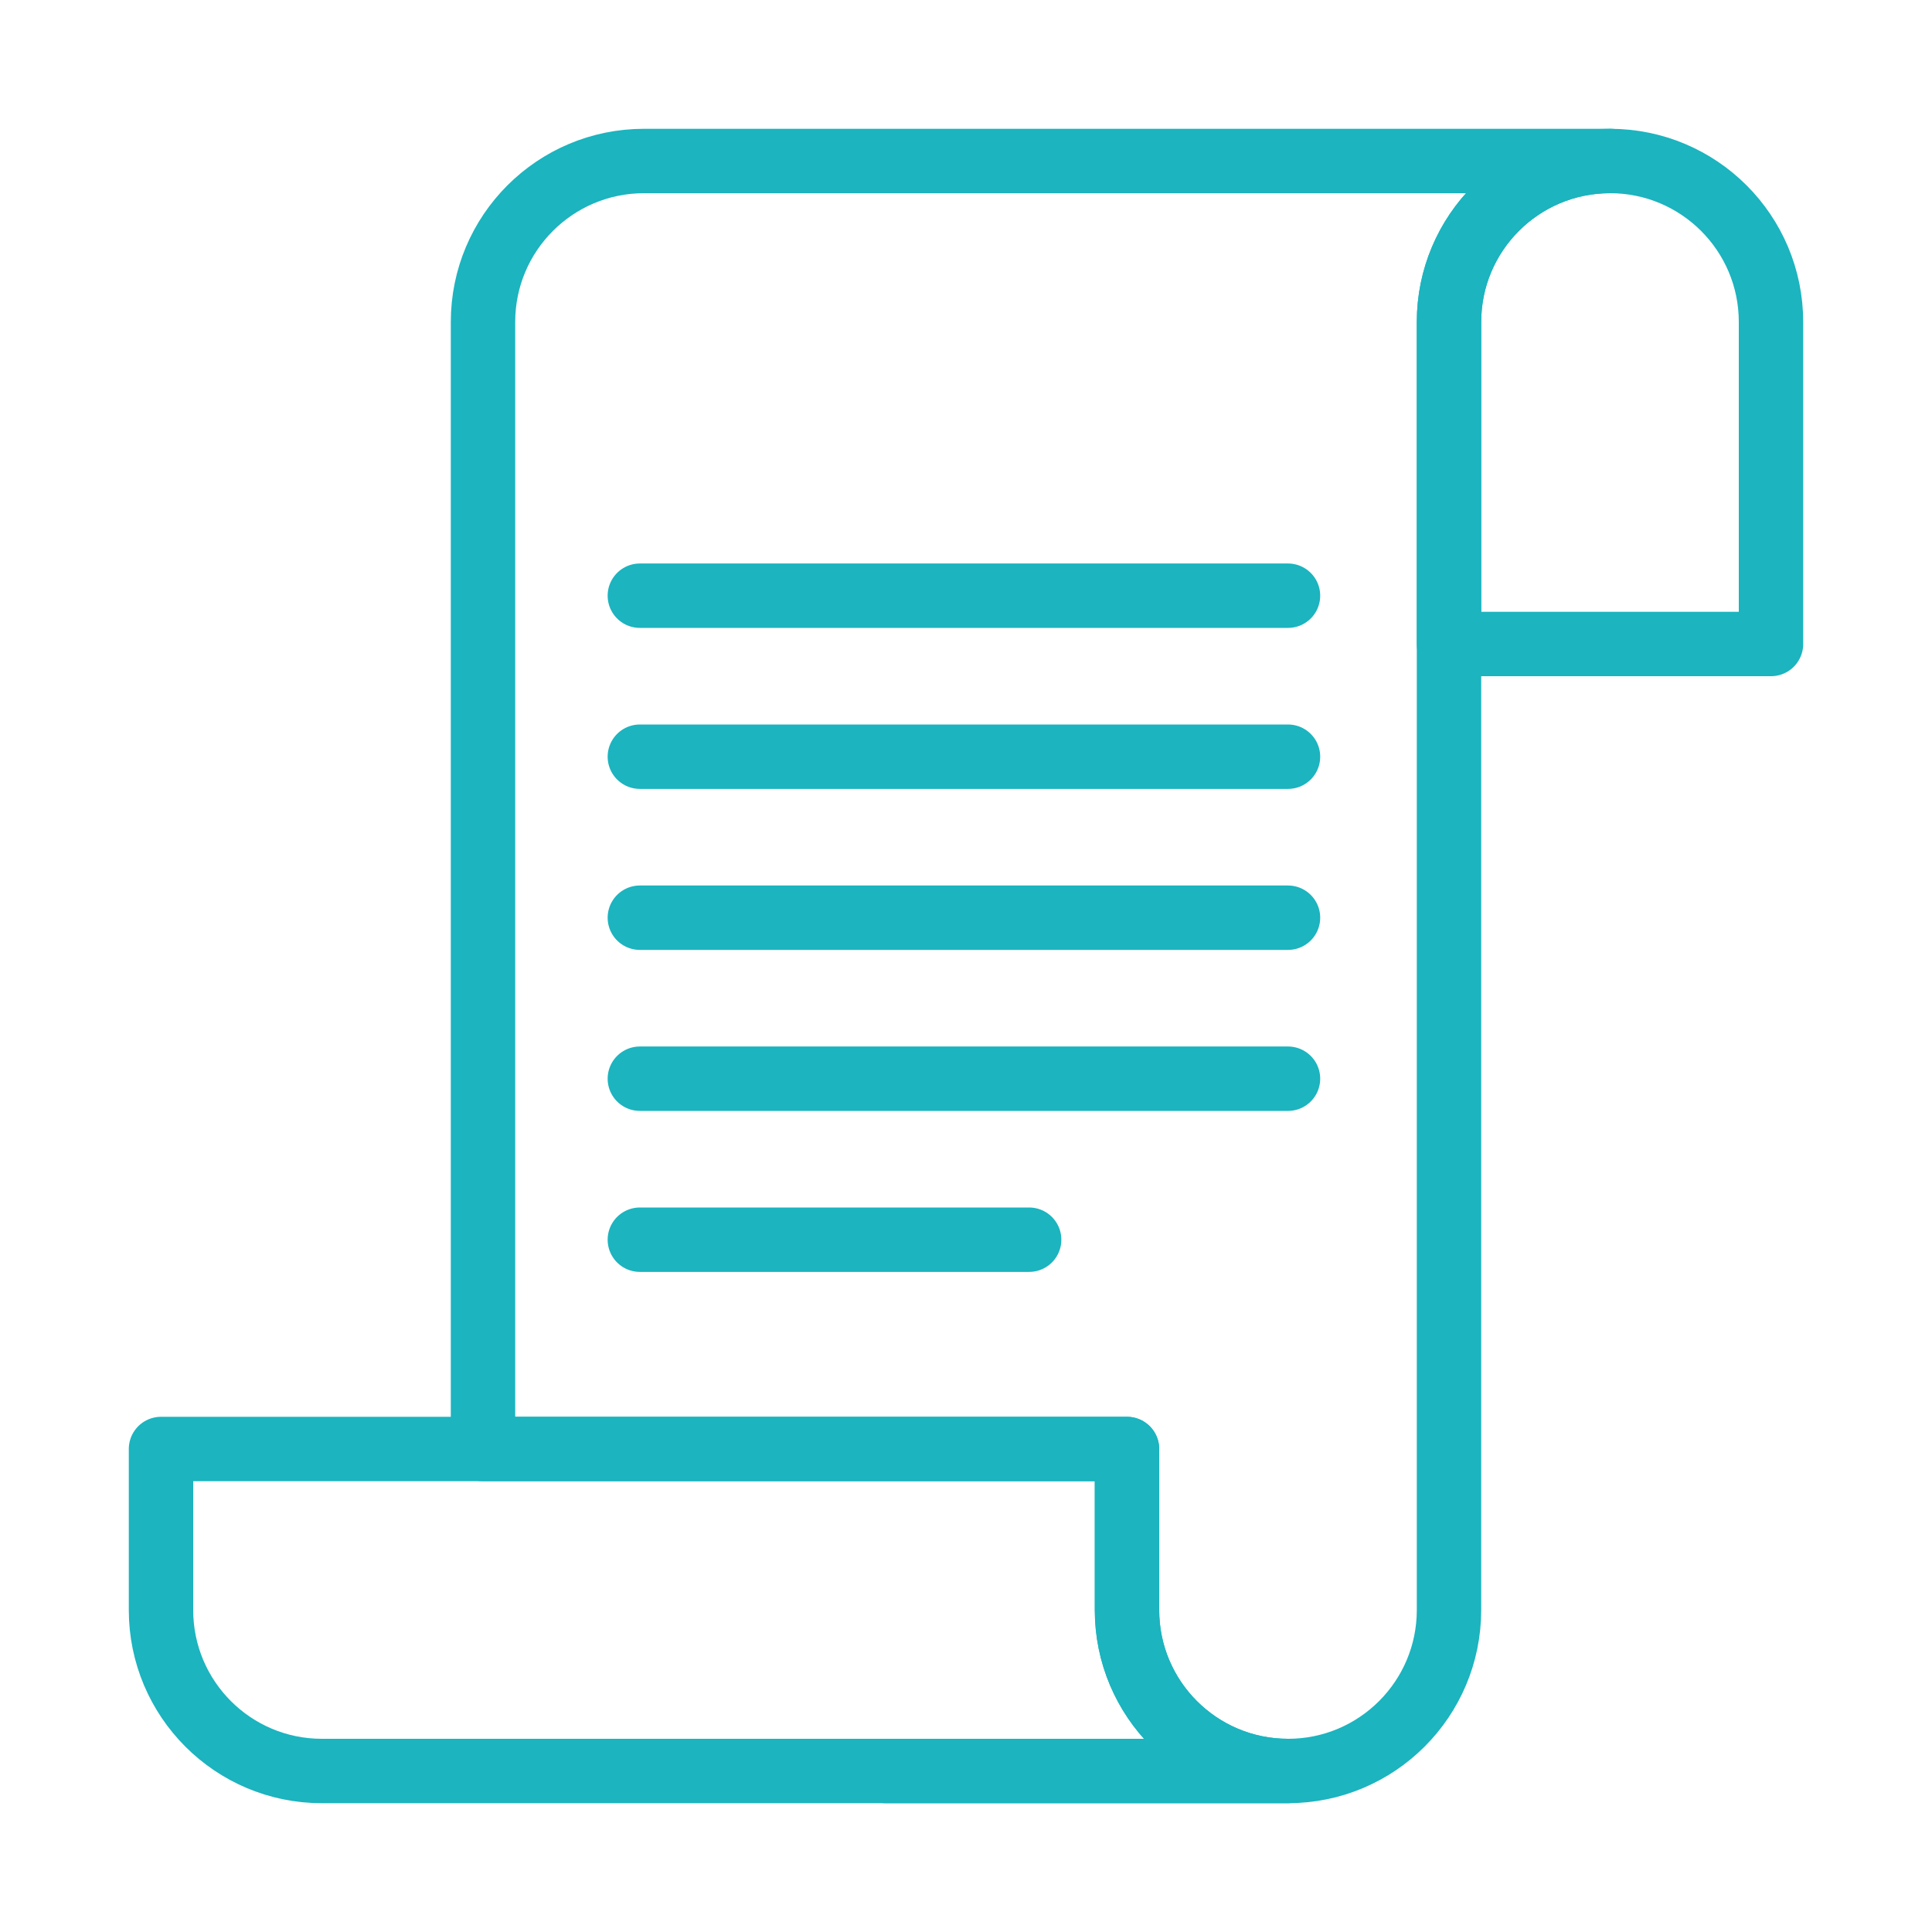 <svg width="120" height="120" viewBox="0 0 120 120" fill="none" xmlns="http://www.w3.org/2000/svg">
<g id="bill">
<g id="bill_2">
<path id="Layer 1" fill-rule="evenodd" clip-rule="evenodd" d="M55 110H80V110C85.523 110 90 105.523 90 100V20.005C90 14.479 94.475 10 100 10H100.039H40.003C34.477 10 30 14.477 30 20V90H70V100C70 105.523 74.476 110 80 110H55V110Z" stroke="#1BB4BF" stroke-width="4" stroke-linecap="round" stroke-linejoin="round"/>
<path id="Layer 2" fill-rule="evenodd" clip-rule="evenodd" d="M110 40V20C110 14.475 105.523 10 100 10C94.476 10 90 14.477 90 20V40H110V40Z" stroke="#1BB4BF" stroke-width="4" stroke-linecap="round" stroke-linejoin="round"/>
<path id="Layer 3" fill-rule="evenodd" clip-rule="evenodd" d="M70 90H10V100C10 105.524 14.474 110 19.992 110H80C74.476 110 70 105.523 70 100V90V90Z" stroke="#1BB4BF" stroke-width="4" stroke-linecap="round" stroke-linejoin="round"/>
<path id="Layer 4" d="M39.742 37H80" stroke="#1BB4BF" stroke-width="4" stroke-linecap="round" stroke-linejoin="round"/>
<path id="Layer 5" d="M39.742 47H80" stroke="#1BB4BF" stroke-width="4" stroke-linecap="round" stroke-linejoin="round"/>
<path id="Layer 6" d="M39.742 57H80" stroke="#1BB4BF" stroke-width="4" stroke-linecap="round" stroke-linejoin="round"/>
<path id="Layer 7" d="M39.742 67H80" stroke="#1BB4BF" stroke-width="4" stroke-linecap="round" stroke-linejoin="round"/>
<path id="Layer 8" d="M39.742 77H63.922" stroke="#1BB4BF" stroke-width="4" stroke-linecap="round" stroke-linejoin="round"/>
</g>
</g>
</svg>
